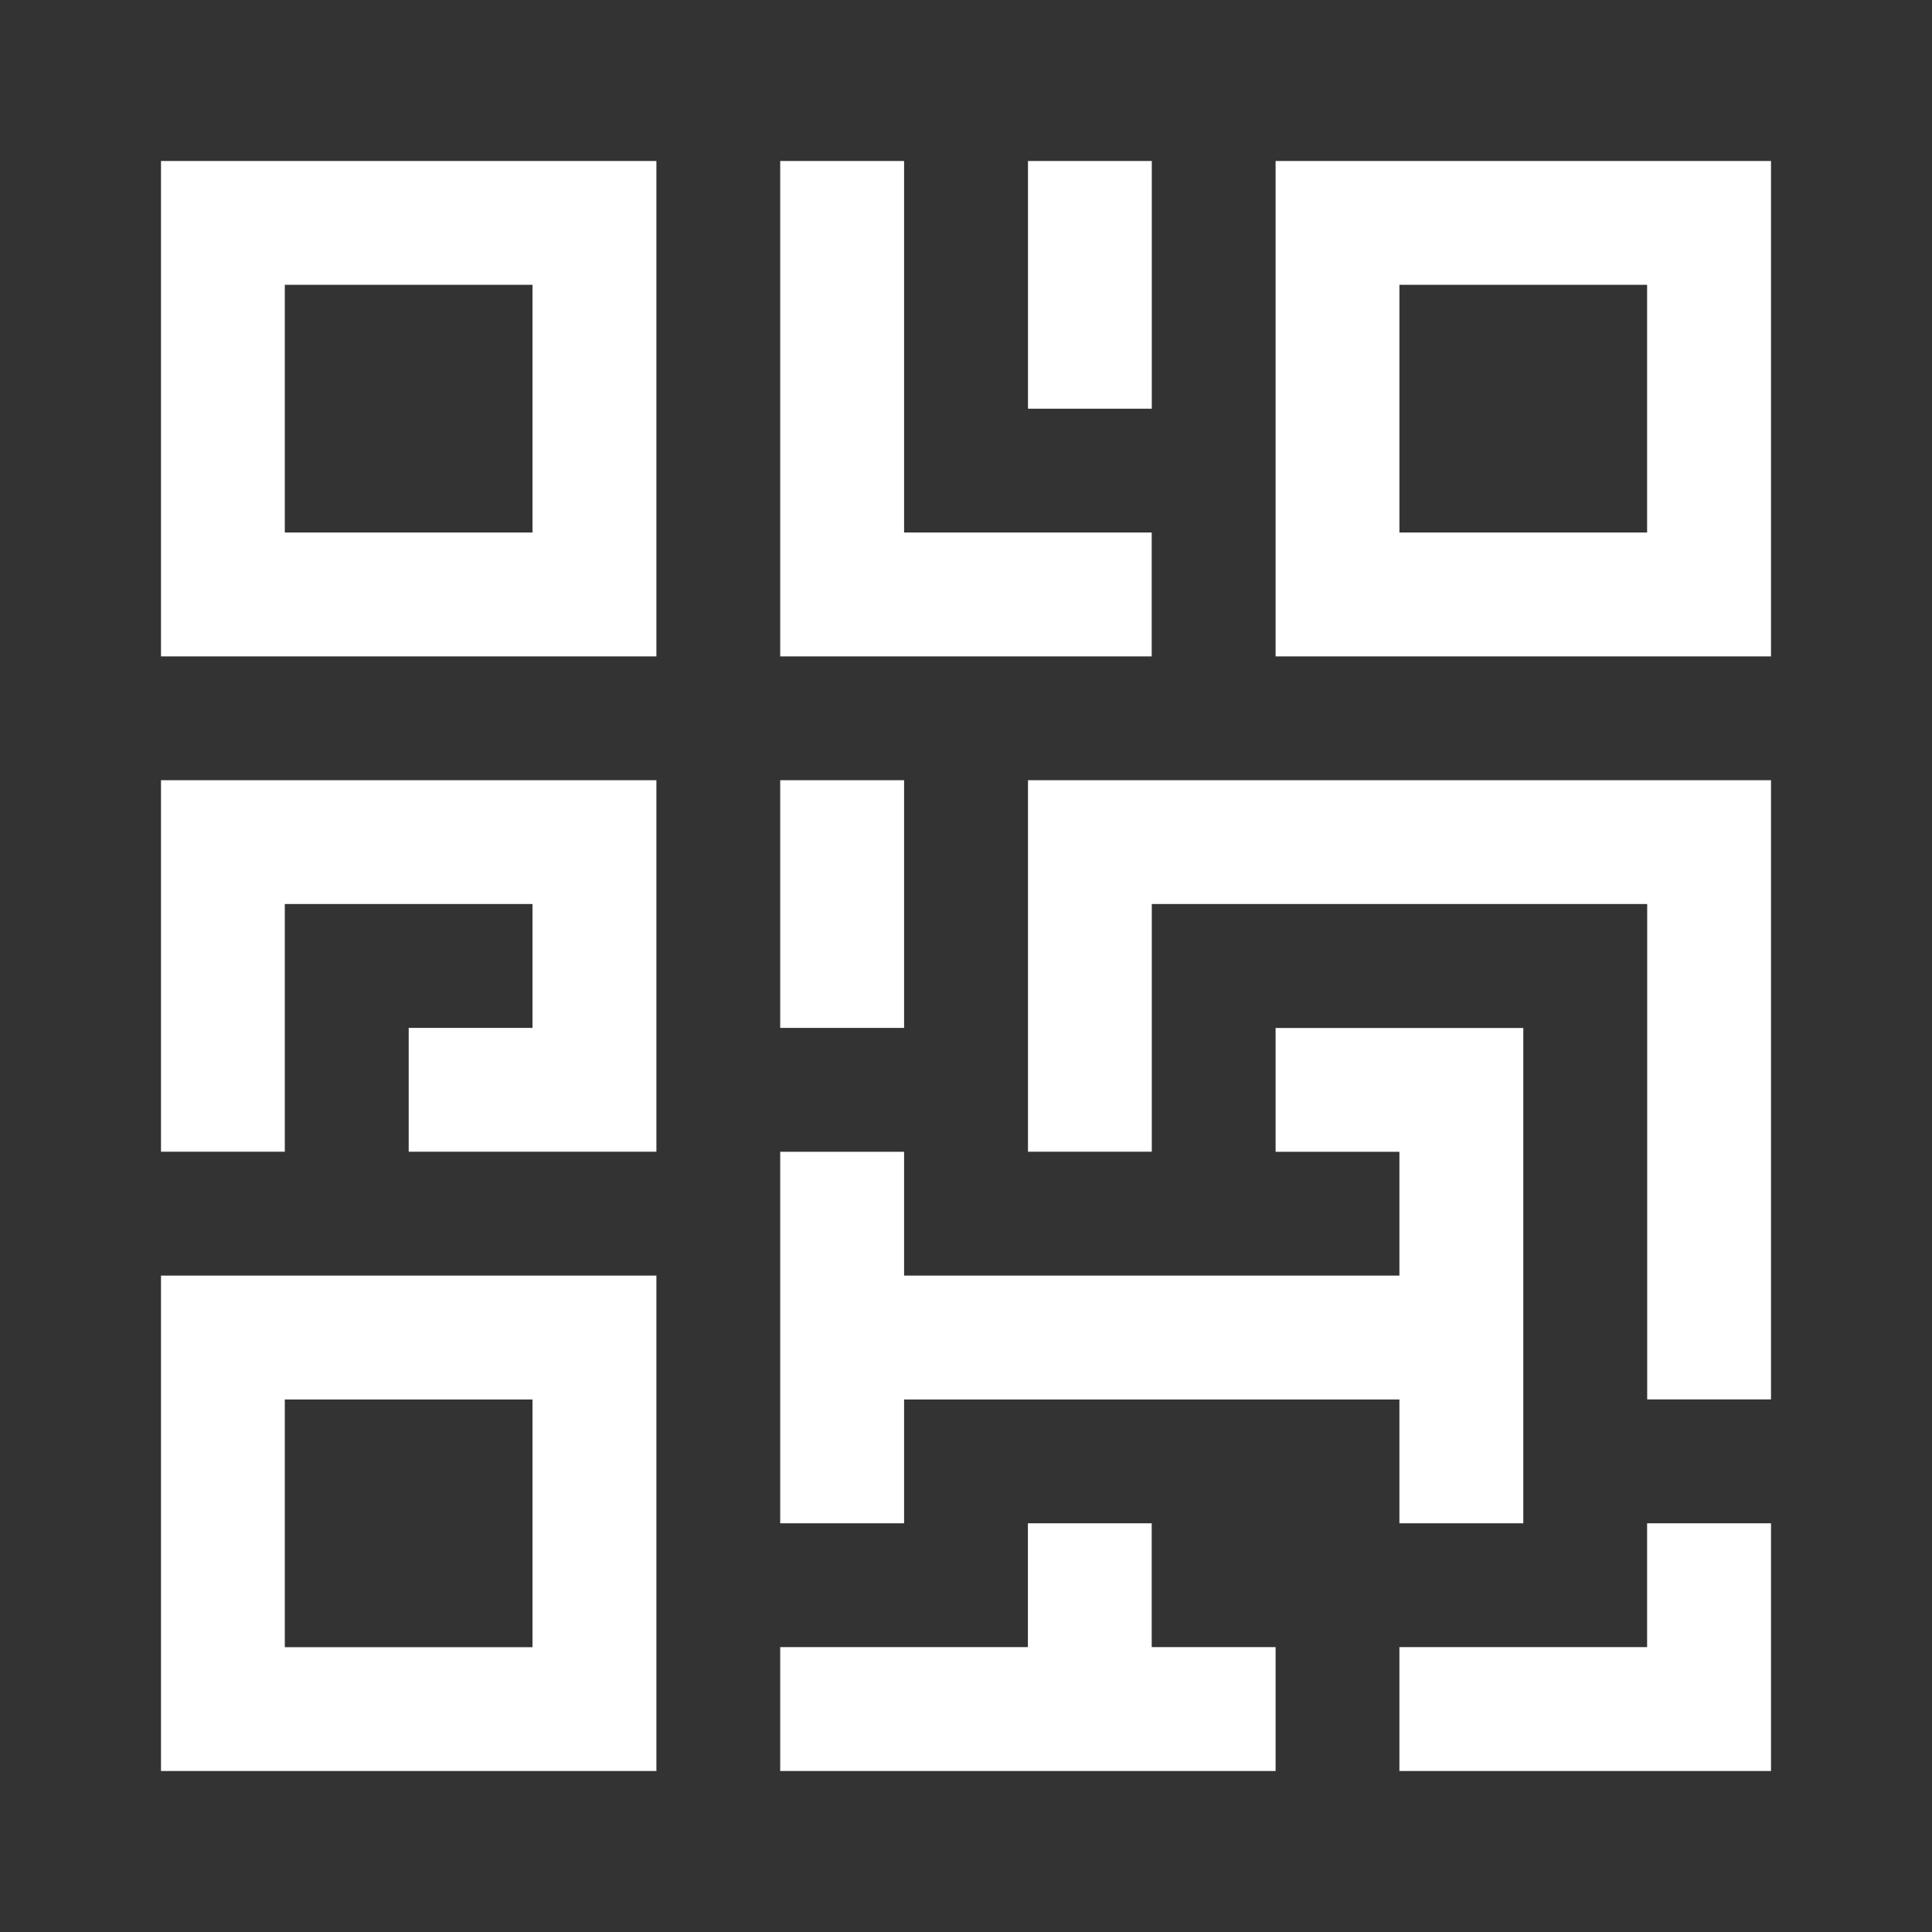 <svg width="24" height="24" viewBox="0 0 24 24" fill="none" xmlns="http://www.w3.org/2000/svg">
<rect x="0" y="0" width="24" height="24" fill="#333333" stroke="none"/>
<path fill-rule="evenodd" clip-rule="evenodd" d="M8.154 2H2V8.154H8.154V2ZM6.615 3.538H3.538V6.615H6.615V3.538Z" fill="white"/>
<path d="M12.77 9.692H22V17.384H20.462V11.23H14.308V14.307H12.77V9.692Z" fill="white"/>
<path fill-rule="evenodd" clip-rule="evenodd" d="M8.154 22V15.846H2V22H8.154ZM6.615 17.385H3.538V20.462H6.615V17.385Z" fill="white"/>
<path d="M22 18.923H20.461V20.461H17.384V22H22V18.923Z" fill="white"/>
<path fill-rule="evenodd" clip-rule="evenodd" d="M15.846 2H22V8.154H15.846V2ZM17.384 3.538H20.461V6.615H17.384V3.538Z" fill="white"/>
<path d="M2 14.307V9.692H8.154V14.307H5.077V12.769H6.615V11.23H3.538V14.307H2Z" fill="white"/>
<path d="M9.692 8.154V2H11.231V6.615H14.307V8.154H9.692Z" fill="white"/>
<path d="M9.692 14.308H11.231V15.846H17.384V14.308H15.846V12.77H18.923V18.923H17.384V17.385H11.231V18.923H9.692V14.308Z" fill="white"/>
<path d="M9.692 20.461V22H15.846V20.461H14.307V18.923H12.769V20.461H9.692Z" fill="white"/>
<path d="M9.692 9.692H11.231V12.769H9.692V9.692Z" fill="white"/>
<path d="M12.77 2H14.308V5.077H12.77V2Z" fill="white"/>
</svg>
